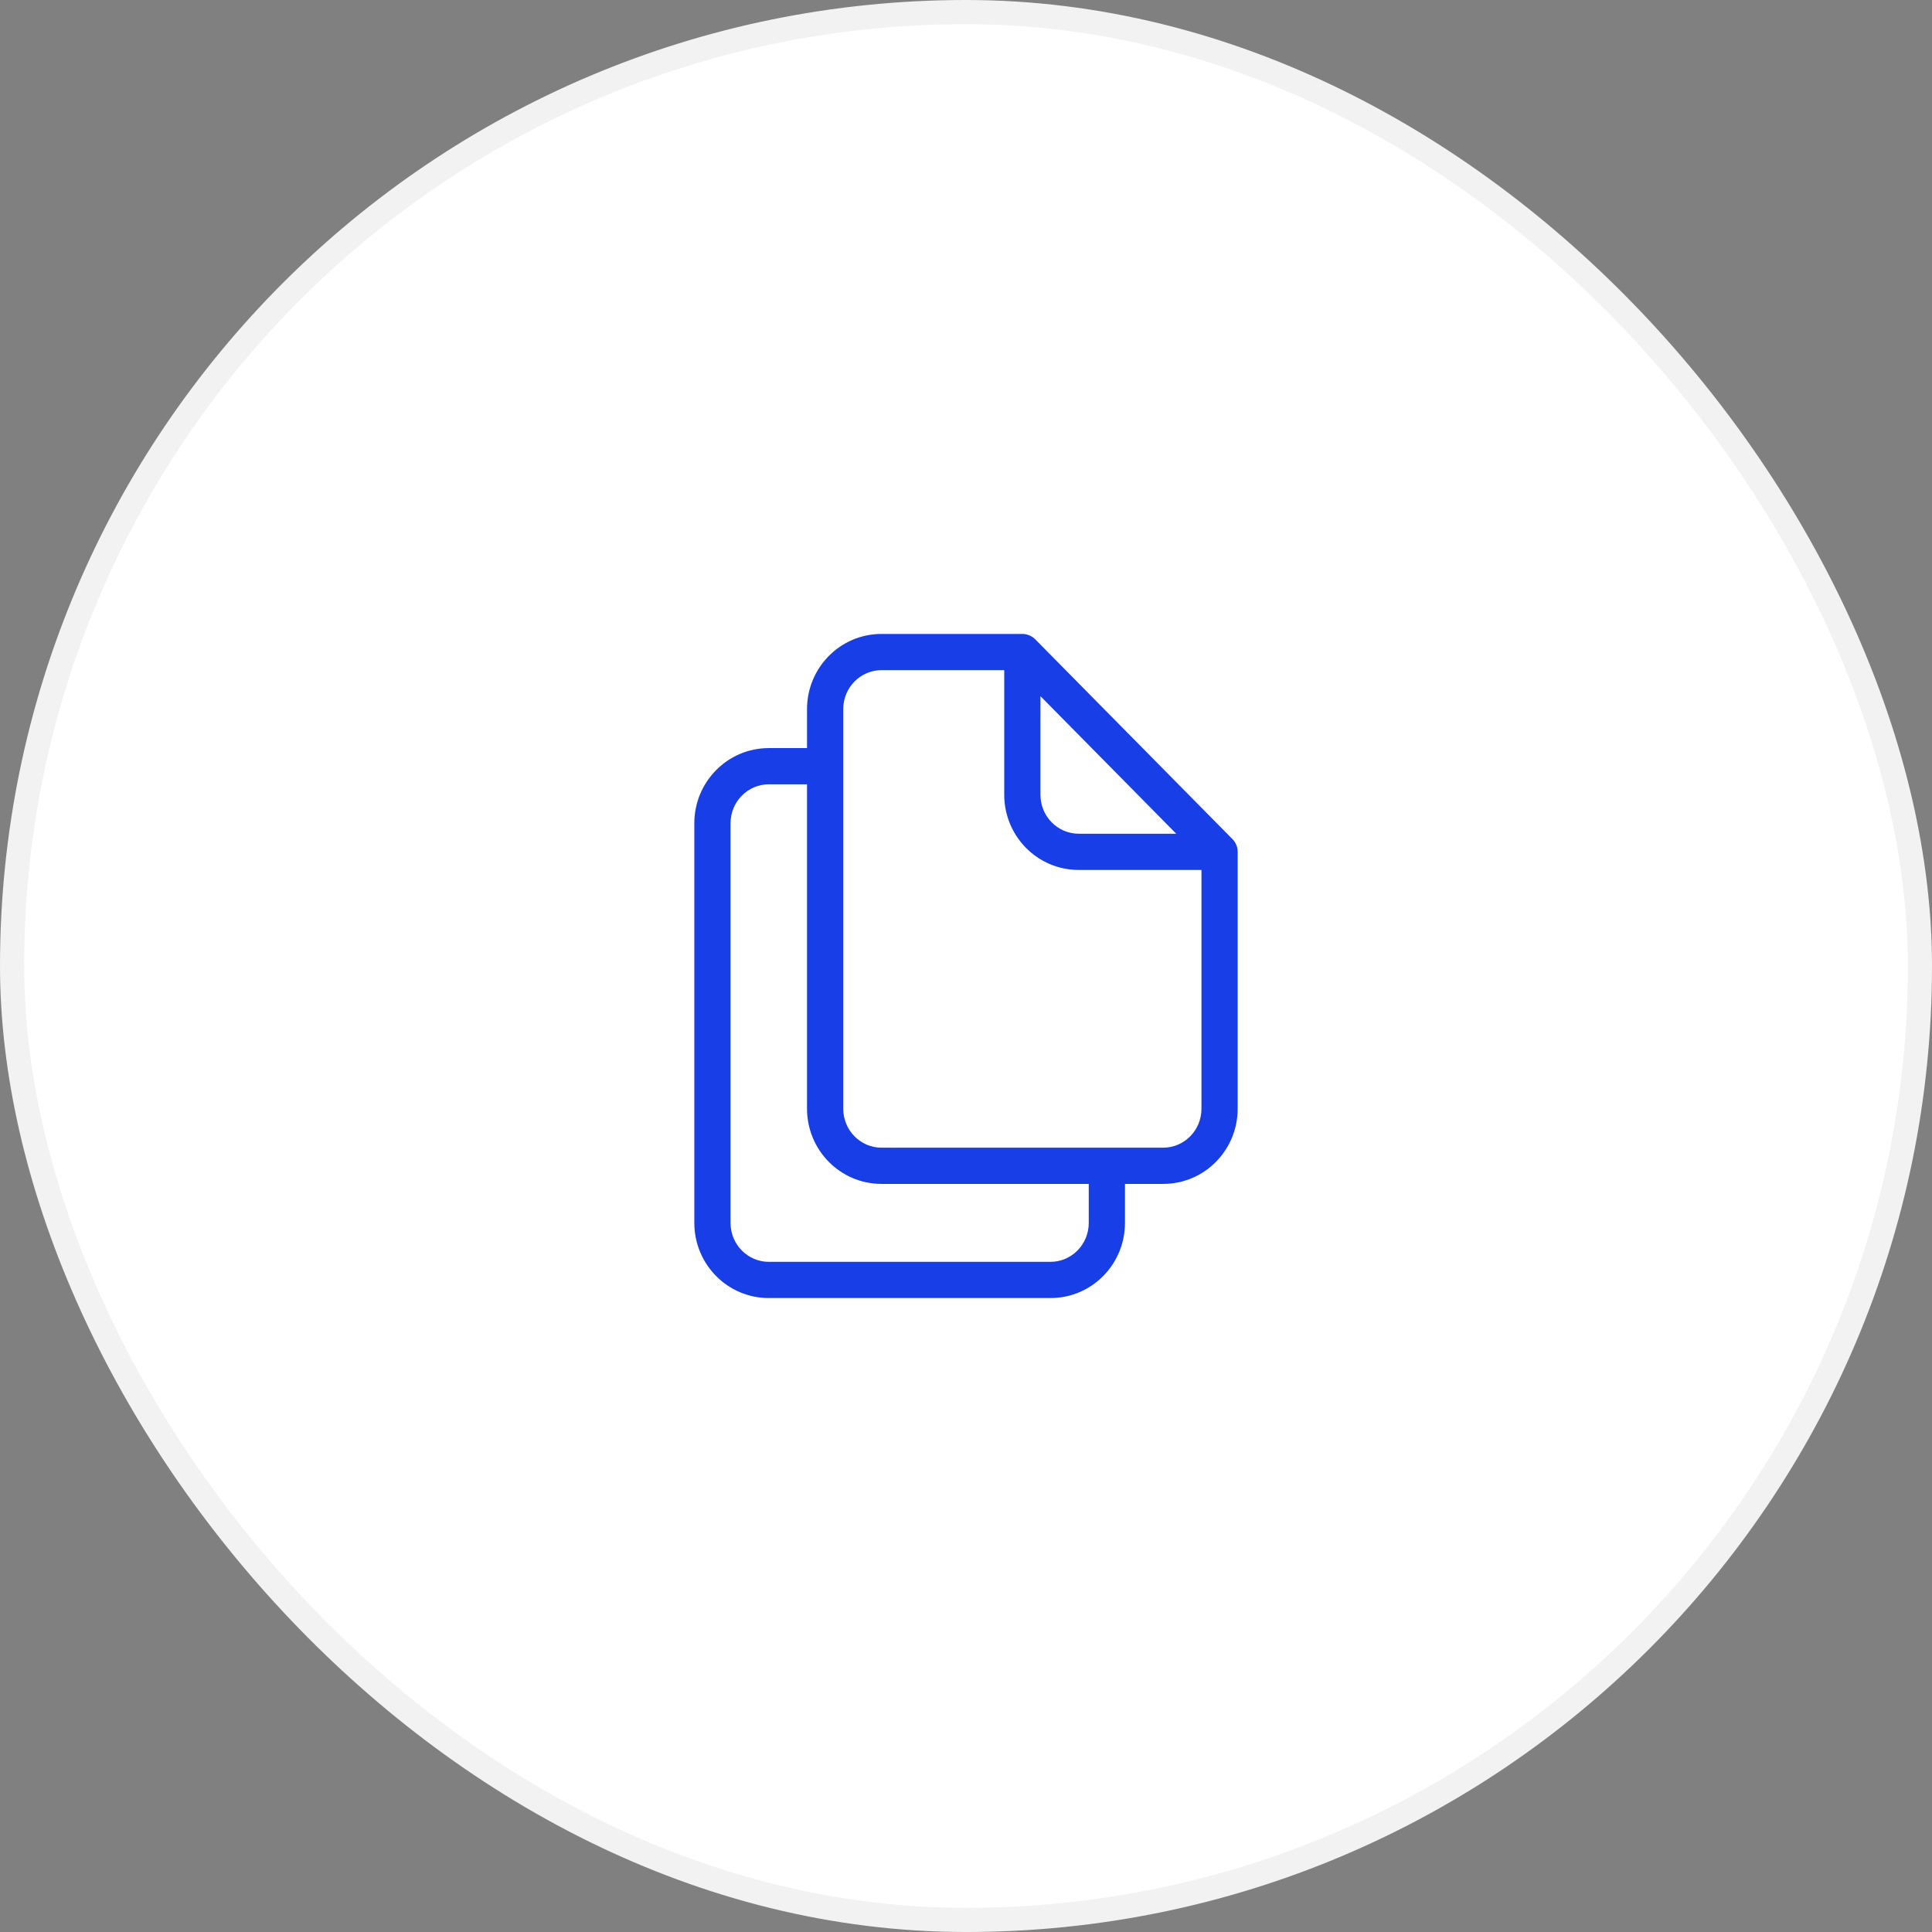 <svg width="80" height="80" viewBox="0 0 80 80" fill="none" xmlns="http://www.w3.org/2000/svg">
<rect x="0" y="0" width="80" height="80" fill="#808080" stroke="none"/>
<rect x="0.5" y="0.5" width="79" height="79" rx="39.5" fill="white"/>
<path d="M50.5 35.273H51.25C51.25 35.075 51.172 34.886 51.034 34.746L50.5 35.273ZM42.333 27L42.867 26.473C42.726 26.33 42.534 26.25 42.333 26.25V27ZM51.25 45.909V35.273H49.75V45.909H51.25ZM51.034 34.746L42.867 26.473L41.8 27.527L49.966 35.8L51.034 34.746ZM42.333 26.25H36.5V27.75H42.333V26.25ZM41.583 27V32.909H43.083V27H41.583ZM44.667 36.023H50.5V34.523H44.667V36.023ZM36.5 49.023H45.833V47.523H36.5V49.023ZM45.833 49.023H48.167V47.523H45.833V49.023ZM45.083 48.273V50.636H46.583V48.273H45.083ZM43.5 52.25H31.833V53.75H43.5V52.25ZM30.25 50.636V34.091H28.75V50.636H30.25ZM33.417 29.364V31.727H34.917V29.364H33.417ZM33.417 31.727V45.909H34.917V31.727H33.417ZM31.833 32.477H34.167V30.977H31.833V32.477ZM30.25 34.091C30.25 33.191 30.968 32.477 31.833 32.477V30.977C30.121 30.977 28.75 32.38 28.75 34.091H30.25ZM31.833 52.25C30.968 52.25 30.25 51.537 30.25 50.636H28.75C28.75 52.347 30.121 53.75 31.833 53.75V52.25ZM45.083 50.636C45.083 51.537 44.365 52.25 43.5 52.25V53.75C45.212 53.75 46.583 52.347 46.583 50.636H45.083ZM49.75 45.909C49.75 46.809 49.032 47.523 48.167 47.523V49.023C49.879 49.023 51.25 47.62 51.25 45.909H49.75ZM36.5 47.523C35.635 47.523 34.917 46.809 34.917 45.909H33.417C33.417 47.62 34.788 49.023 36.5 49.023V47.523ZM41.583 32.909C41.583 34.62 42.955 36.023 44.667 36.023V34.523C43.801 34.523 43.083 33.809 43.083 32.909H41.583ZM36.5 26.25C34.788 26.25 33.417 27.653 33.417 29.364H34.917C34.917 28.463 35.635 27.75 36.5 27.75V26.25Z" fill="#183FE7"/>
<rect x="0.5" y="0.5" width="79" height="79" rx="39.5" stroke="#F2F2F2"/>
</svg>
